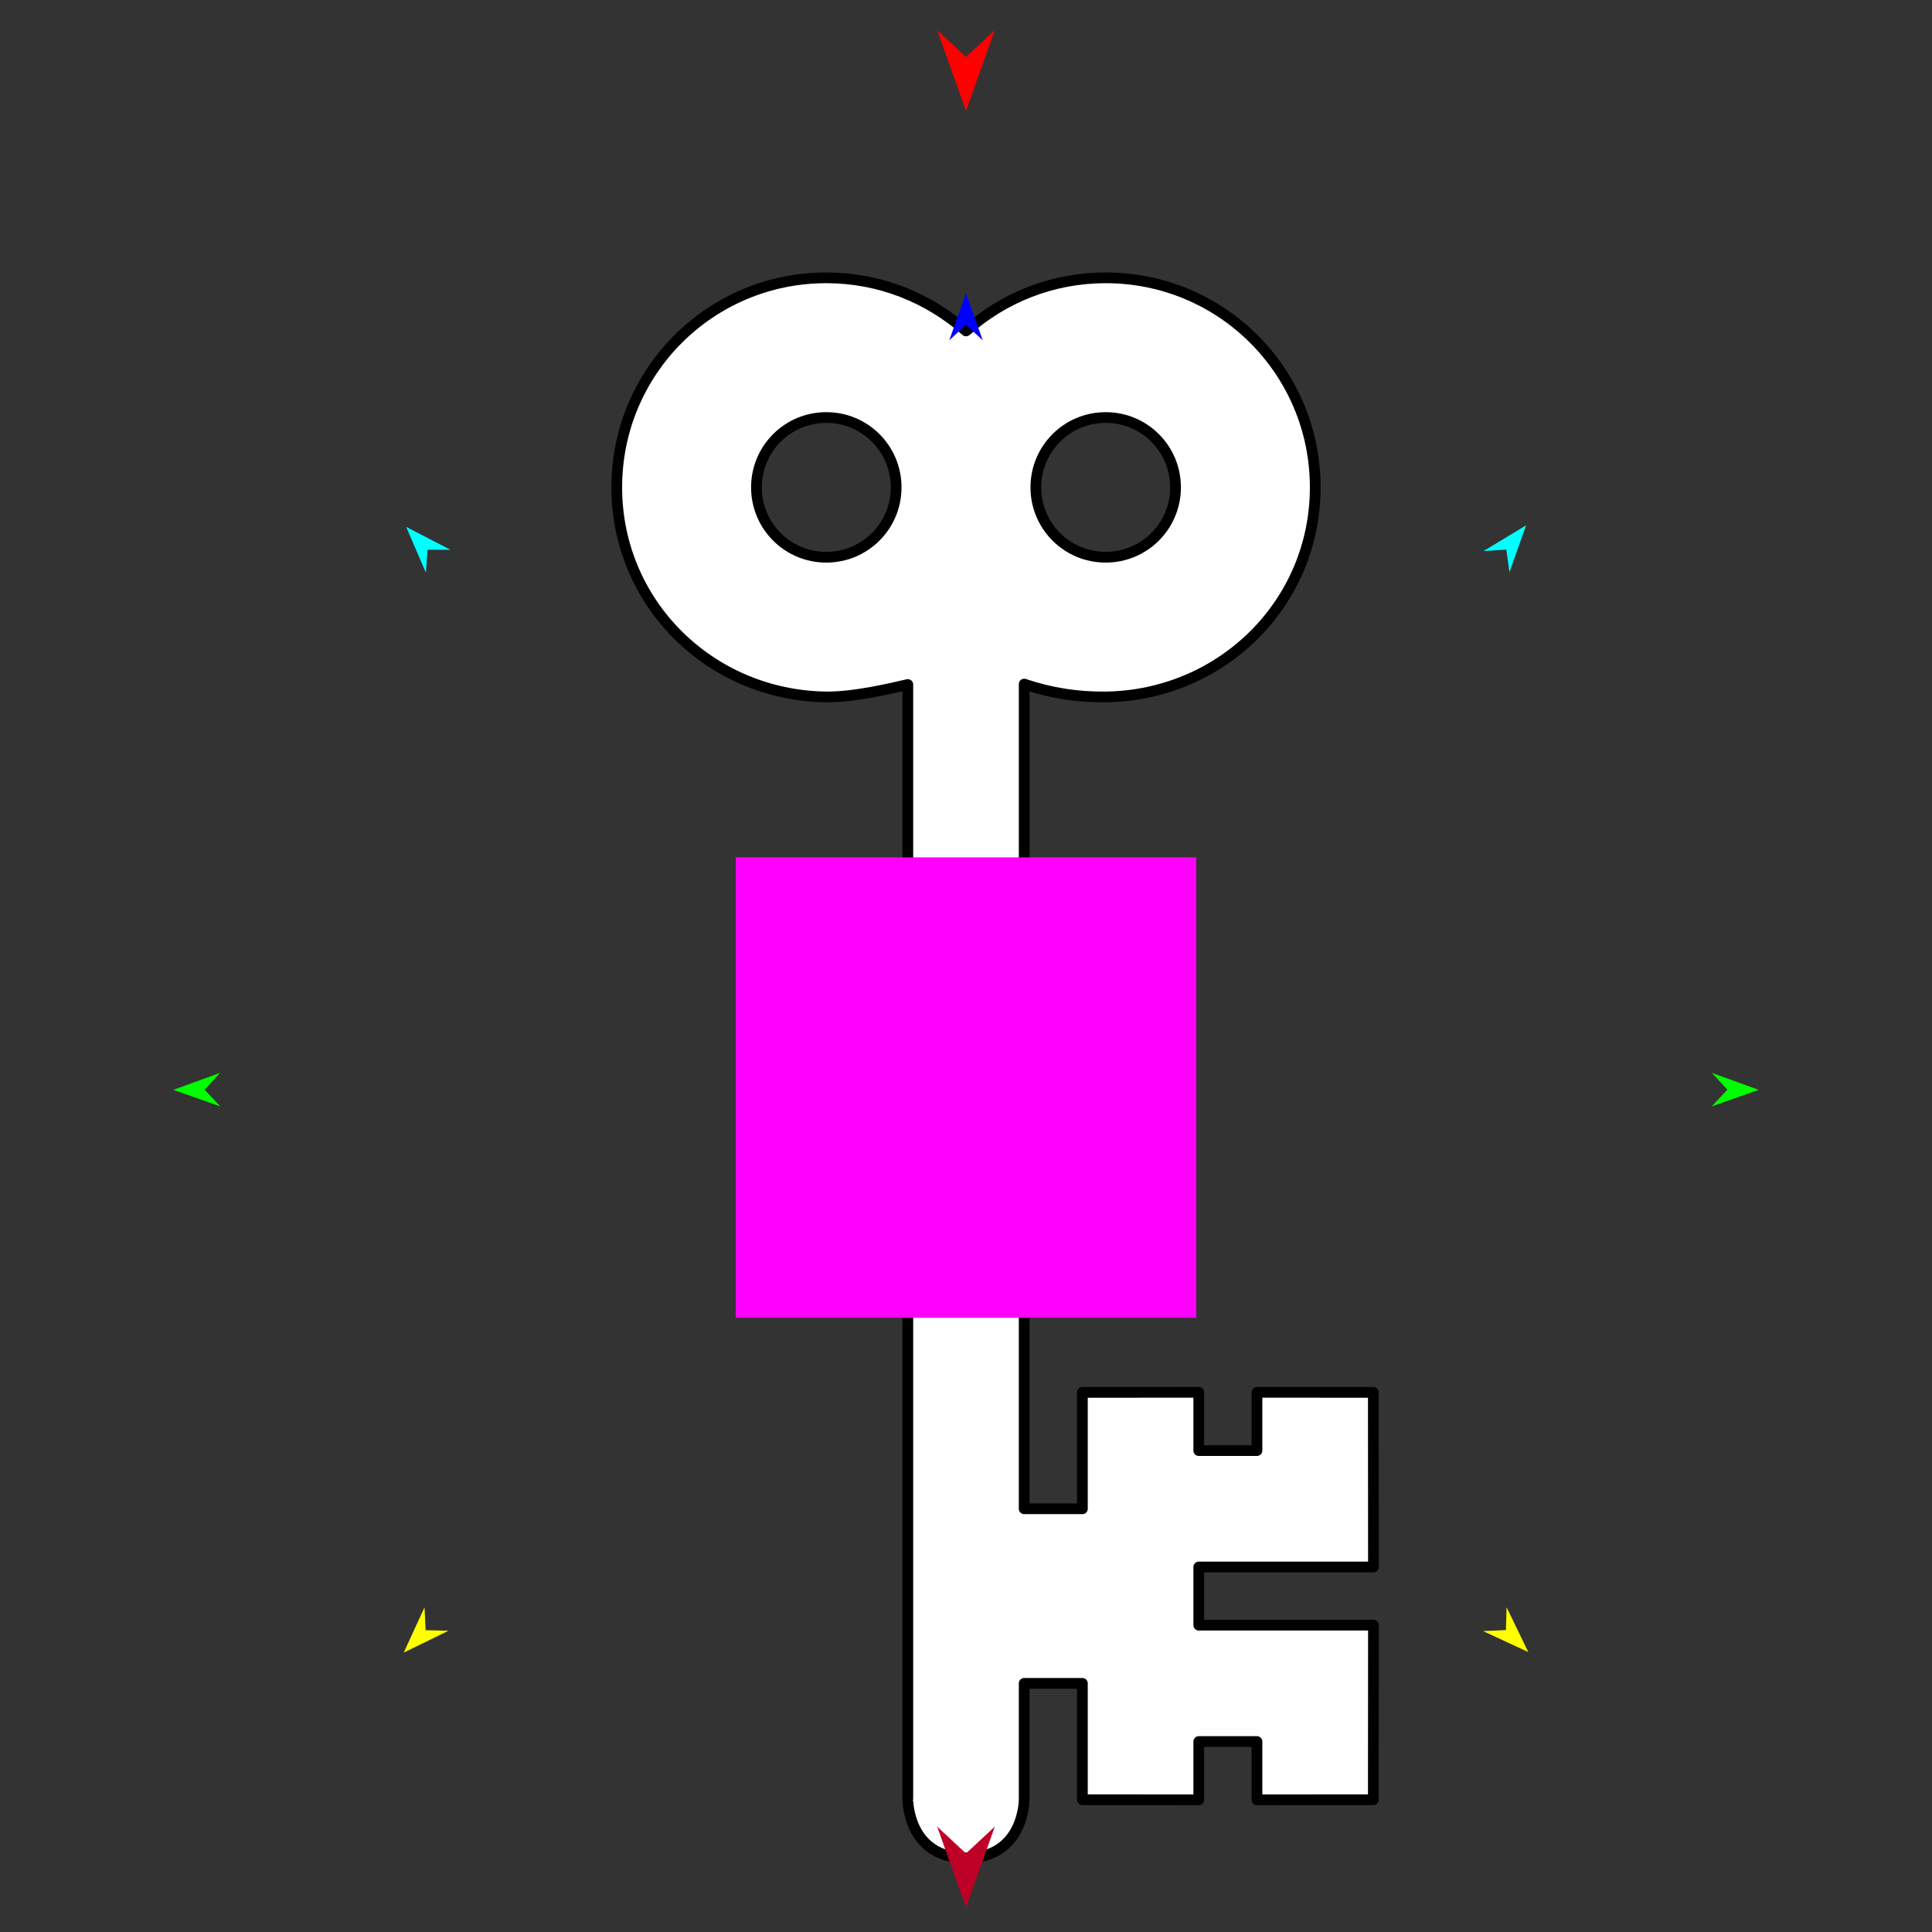 <?xml version="1.0" encoding="utf-8"?>
<!-- Generator: Moho 12.5 build 22414 -->
<!DOCTYPE svg PUBLIC "-//W3C//DTD SVG 1.1//EN" "http://www.w3.org/Graphics/SVG/1.1/DTD/svg11.dtd">
<svg version="1.1" id="Frame_0" xmlns="http://www.w3.org/2000/svg" xmlns:xlink="http://www.w3.org/1999/xlink" width="720px" height="720px">
<rect width="100%" height="100%" fill="#333333" stroke="none"/>
<g id="key">
<g id="key">
<path fill="#ffffff" fill-rule="evenodd" stroke="#000000" stroke-width="4" stroke-linecap="round" stroke-linejoin="round" d="M 446.745 670.747 C 432.288 670.734 403.377 670.708 403.373 670.708 C 403.373 670.704 403.373 641.793 403.373 627.336 C 396.144 627.336 388.915 627.336 381.686 627.336 C 381.686 641.793 381.686 670.704 381.686 670.708 C 381.684 670.710 381.686 692.395 360.000 692.395 C 338.314 692.395 338.316 670.710 338.314 670.708 C 338.314 670.667 338.314 255.095 338.314 255.095 C 333.363 256.256 318.540 259.851 307.939 259.724 C 264.718 259.206 229.846 224.855 229.846 181.631 C 229.846 138.407 264.715 103.538 307.939 103.539 C 327.821 103.539 345.936 110.917 360.028 123.332 C 374.064 110.917 392.179 103.539 412.061 103.539 C 455.285 103.538 490.154 138.407 490.154 181.631 C 490.154 224.855 455.281 259.154 412.061 259.724 C 401.495 259.863 391.332 258.226 381.689 254.935 C 381.688 357.006 381.687 459.830 381.686 562.277 C 388.915 562.277 396.144 562.277 403.373 562.277 C 403.373 547.819 403.373 518.908 403.373 518.904 C 403.377 518.904 446.741 518.867 446.745 518.867 C 446.745 518.869 446.745 540.588 446.745 540.591 C 446.747 540.591 468.429 540.591 468.432 540.591 C 468.432 540.588 468.432 518.868 468.432 518.866 C 468.436 518.866 511.800 518.904 511.804 518.904 C 511.804 518.911 511.830 562.277 511.842 583.963 C 490.143 583.963 446.752 583.963 446.745 583.963 C 446.745 583.965 446.745 605.647 446.745 605.649 C 446.752 605.649 490.144 605.649 511.844 605.649 C 511.831 627.336 511.804 670.702 511.804 670.708 C 511.800 670.708 468.436 670.746 468.432 670.746 C 468.432 670.744 468.432 649.024 468.432 649.022 C 468.429 649.022 446.747 649.022 446.745 649.022 C 446.745 649.024 446.745 663.505 446.745 670.747 M 412.061 155.600 C 426.469 155.600 438.092 167.223 438.092 181.631 C 438.092 196.039 426.469 207.662 412.061 207.662 C 397.654 207.662 386.030 196.039 386.030 181.631 C 386.030 167.223 397.654 155.600 412.061 155.600 M 281.907 181.631 C 281.907 167.223 293.531 155.600 307.939 155.600 C 322.346 155.601 333.969 167.223 333.969 181.631 C 333.969 196.039 322.346 207.662 307.939 207.662 C 293.531 207.662 281.907 196.039 281.907 181.631 Z"/>
</g>
<g id="specs_2">
<path fill="#ff00ff" fill-rule="evenodd" stroke="none" d="M 274.207 491.091 C 274.224 491.091 445.776 491.091 445.794 491.091 C 445.794 491.073 445.794 319.521 445.794 319.504 C 445.776 319.504 274.224 319.504 274.207 319.504 C 274.207 319.521 274.207 491.073 274.207 491.091 Z"/>
<path fill="#ff0000" fill-rule="evenodd" stroke="none" d="M 360.000 41.313 C 360.001 41.310 370.751 11.209 370.752 11.206 C 370.751 11.207 360.001 21.210 360.000 21.211 C 359.999 21.210 349.249 11.207 349.248 11.206 C 349.249 11.209 359.999 41.310 360.000 41.313 Z"/>
<path fill="#0000ff" fill-rule="evenodd" stroke="none" d="M 360.000 109.334 C 360.001 109.335 366.245 126.820 366.246 126.822 C 366.245 126.822 360.001 121.012 360.000 121.011 C 359.999 121.012 353.755 126.822 353.754 126.822 C 353.755 126.820 359.999 109.335 360.000 109.334 Z"/>
<path fill="#00ff00" fill-rule="evenodd" stroke="none" d="M 64.578 406.165 C 64.580 406.164 82.033 399.831 82.034 399.830 C 82.034 399.831 76.255 406.105 76.255 406.106 C 76.255 406.107 82.097 412.321 82.097 412.322 C 82.096 412.321 64.580 406.166 64.578 406.165 Z"/>
<path fill="#ffff00" fill-rule="evenodd" stroke="none" d="M 150.458 615.878 C 150.459 615.876 158.208 599.004 158.209 599.003 C 158.209 599.004 158.617 607.523 158.617 607.524 C 158.617 607.524 167.144 607.731 167.145 607.731 C 167.143 607.732 150.460 615.877 150.458 615.878 Z"/>
<path fill="#ffff00" fill-rule="evenodd" stroke="none" d="M 569.542 615.671 C 569.541 615.670 561.455 598.956 561.455 598.955 C 561.455 598.956 561.218 607.482 561.218 607.483 C 561.217 607.483 552.695 607.861 552.695 607.861 C 552.696 607.861 569.540 615.671 569.542 615.671 Z"/>
<path fill="#00ff00" fill-rule="evenodd" stroke="none" d="M 655.422 406.165 C 655.420 406.164 637.967 399.831 637.966 399.830 C 637.966 399.831 643.745 406.105 643.745 406.106 C 643.745 406.107 637.903 412.321 637.903 412.322 C 637.904 412.321 655.420 406.166 655.422 406.165 Z"/>
<path fill="#00ffff" fill-rule="evenodd" stroke="none" d="M 568.732 195.767 C 568.732 195.768 562.533 213.270 562.533 213.271 C 562.533 213.271 561.359 204.822 561.359 204.821 C 561.358 204.821 552.847 205.383 552.846 205.383 C 552.848 205.382 568.731 195.767 568.732 195.767 Z"/>
<path fill="#00ffff" fill-rule="evenodd" stroke="none" d="M 151.364 196.347 C 151.365 196.348 158.717 213.398 158.717 213.399 C 158.717 213.398 159.325 204.891 159.325 204.890 C 159.326 204.890 167.855 204.883 167.856 204.883 C 167.854 204.882 151.366 196.347 151.364 196.347 Z"/>
<path fill="#be0027" fill-rule="evenodd" stroke="none" d="M 360.000 710.822 C 360.001 710.819 370.751 680.718 370.752 680.715 C 370.751 680.716 360.001 690.719 360.000 690.720 C 359.999 690.719 349.249 680.716 349.248 680.715 C 349.249 680.718 359.999 710.819 360.000 710.822 Z"/>
</g>
</g>
</svg>
